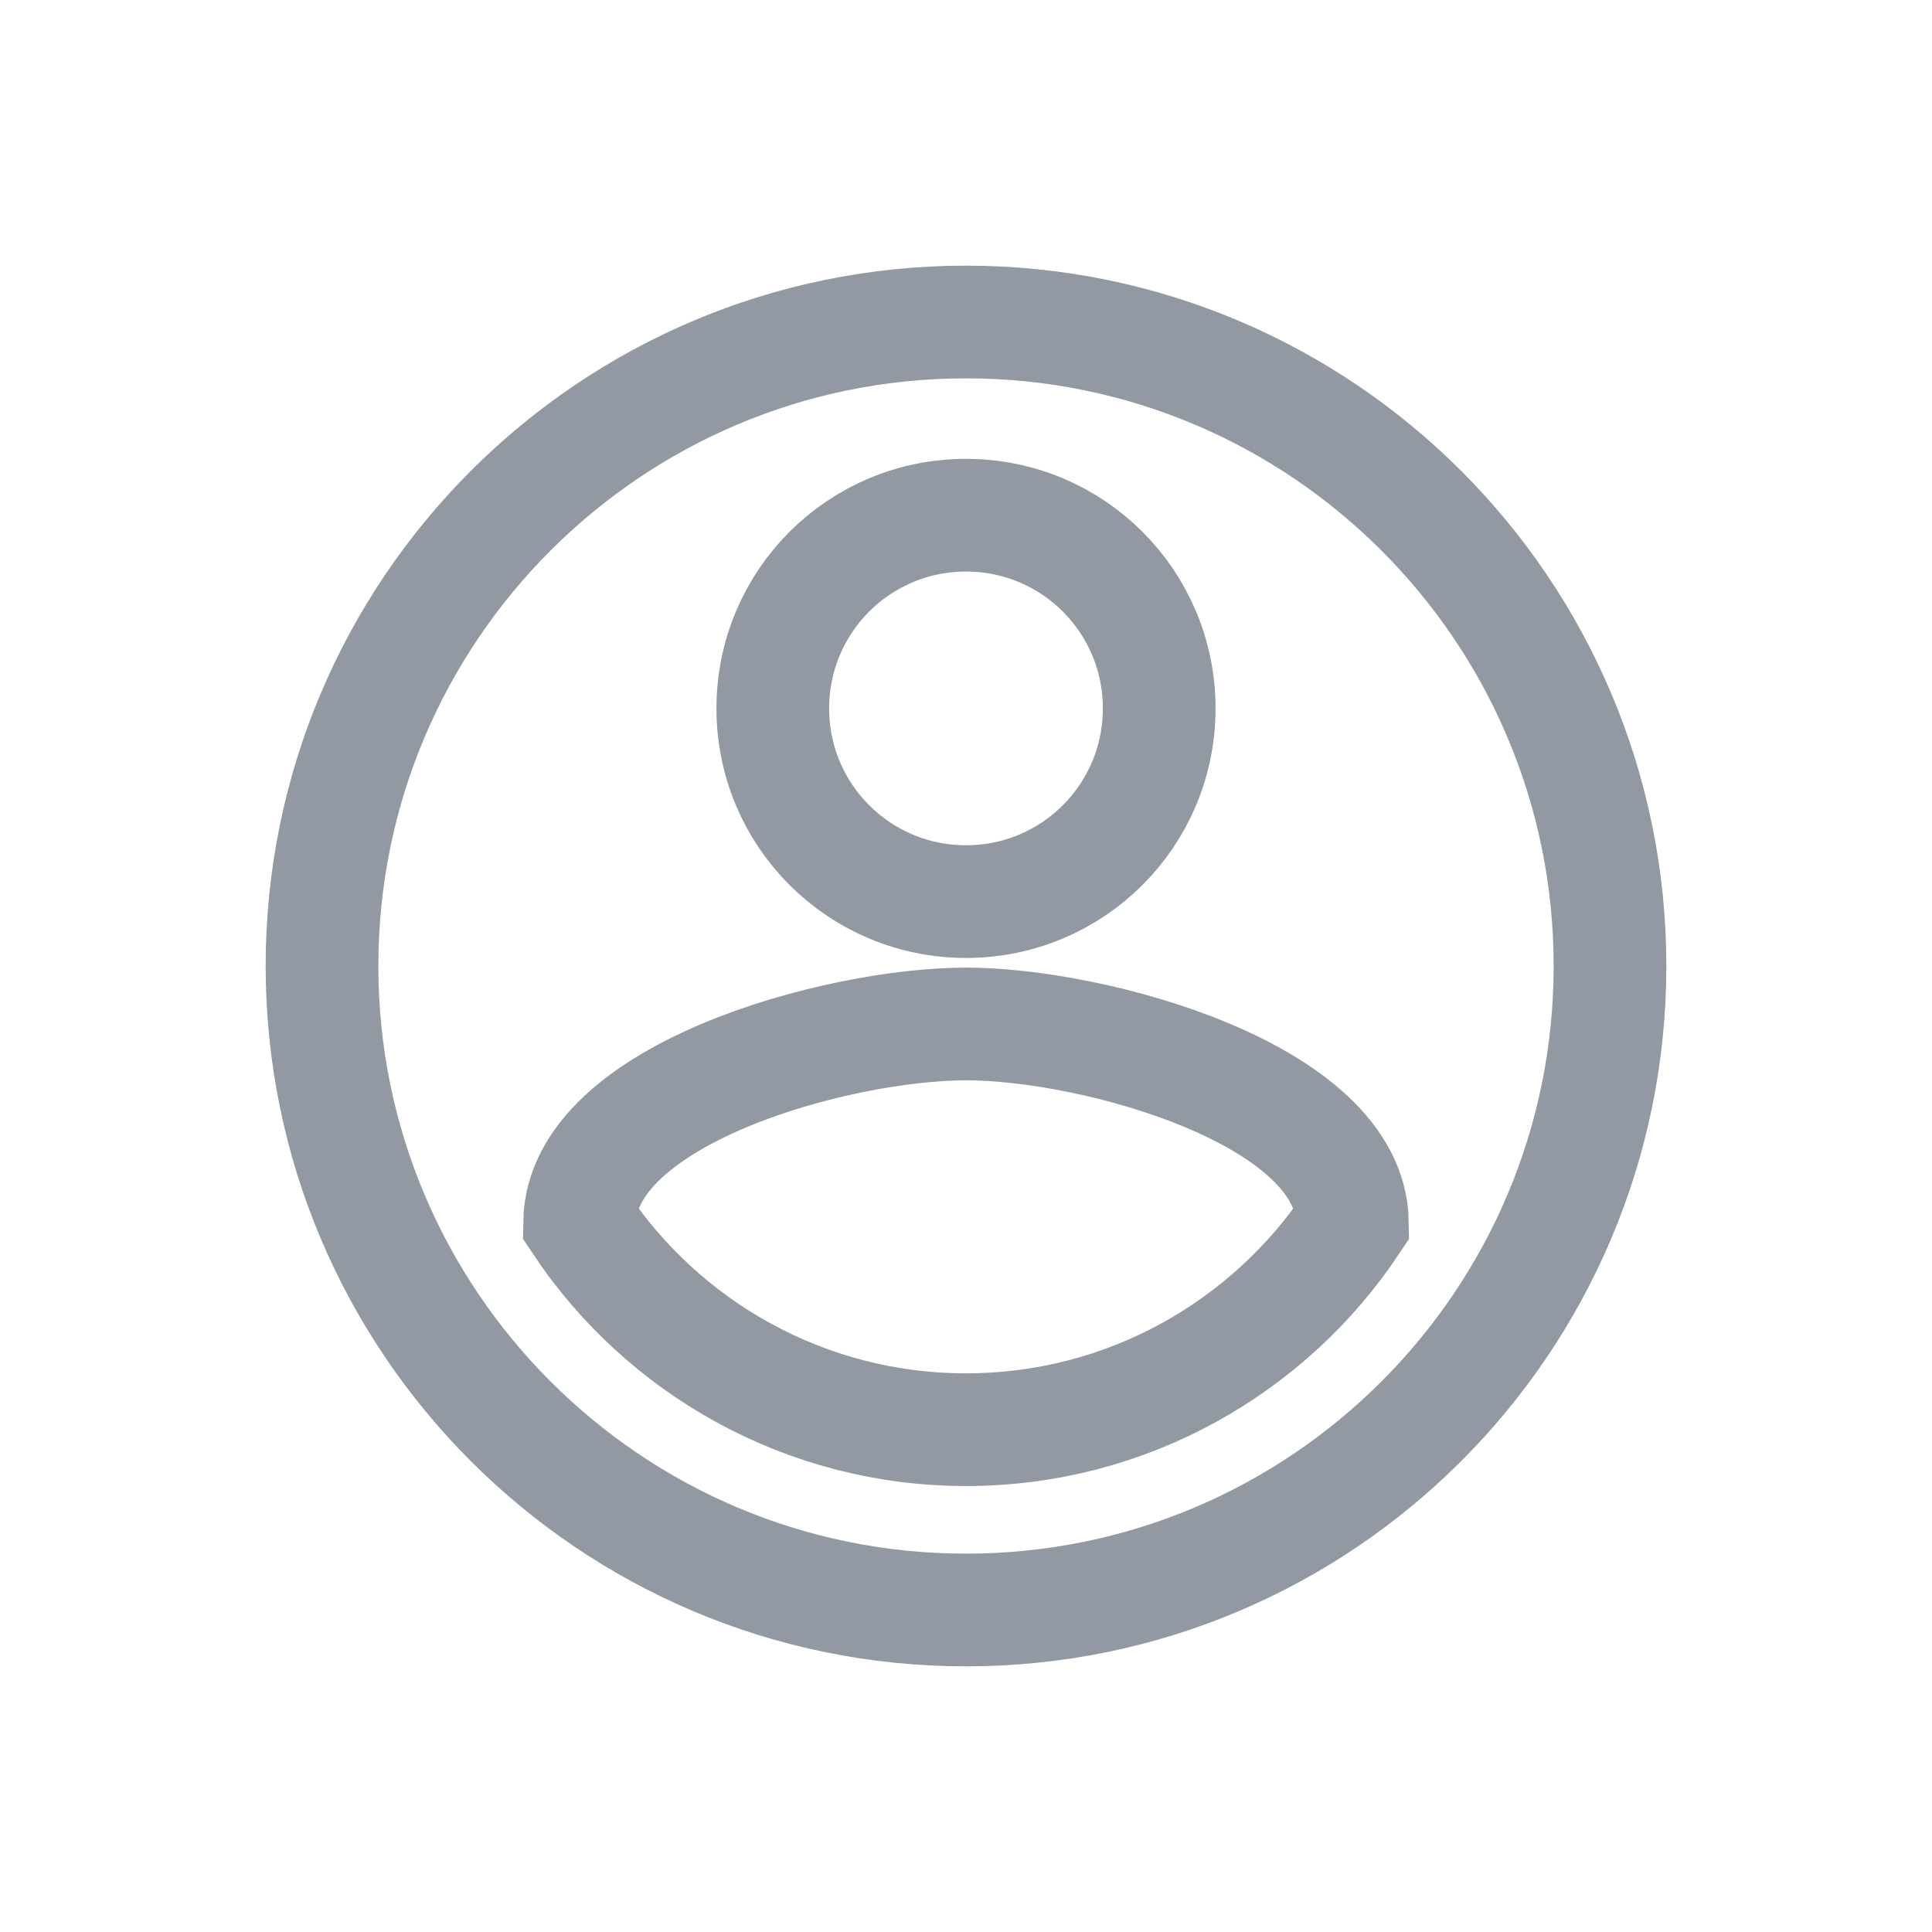 <?xml version="1.0" encoding="UTF-8"?>
<svg width="24px" height="24px" viewBox="0 0 24 24" version="1.1" xmlns="http://www.w3.org/2000/svg" xmlns:xlink="http://www.w3.org/1999/xlink">
    <!-- Generator: Sketch 49.3 (51167) - http://www.bohemiancoding.com/sketch -->
    <title>ic_user_grey</title>
    <desc>Created with Sketch.</desc>
    <defs></defs>
    <g id="ic_user_grey" stroke="none" stroke-width="1" fill="none" fill-rule="evenodd">
        <path d="M12,4 C7.584,4 4,7.584 4,12 C4,16.416 7.584,20 12,20 C16.416,20 20,16.416 20,12 C20,7.584 16.416,4 12,4 Z M12,6.4 C13.328,6.4 14.4,7.472 14.4,8.8 C14.4,10.128 13.328,11.2 12,11.2 C10.672,11.2 9.6,10.128 9.6,8.8 C9.6,7.472 10.672,6.4 12,6.4 Z M12,17.76 C10,17.76 8.232,16.736 7.2,15.184 C7.224,13.592 10.4,12.72 12,12.72 C13.592,12.72 16.776,13.592 16.8,15.184 C15.768,16.736 14,17.76 12,17.76 Z" id="Shape" stroke="#9299A2" stroke-width="1.4" fill-rule="nonzero"></path>
    </g>
</svg>
